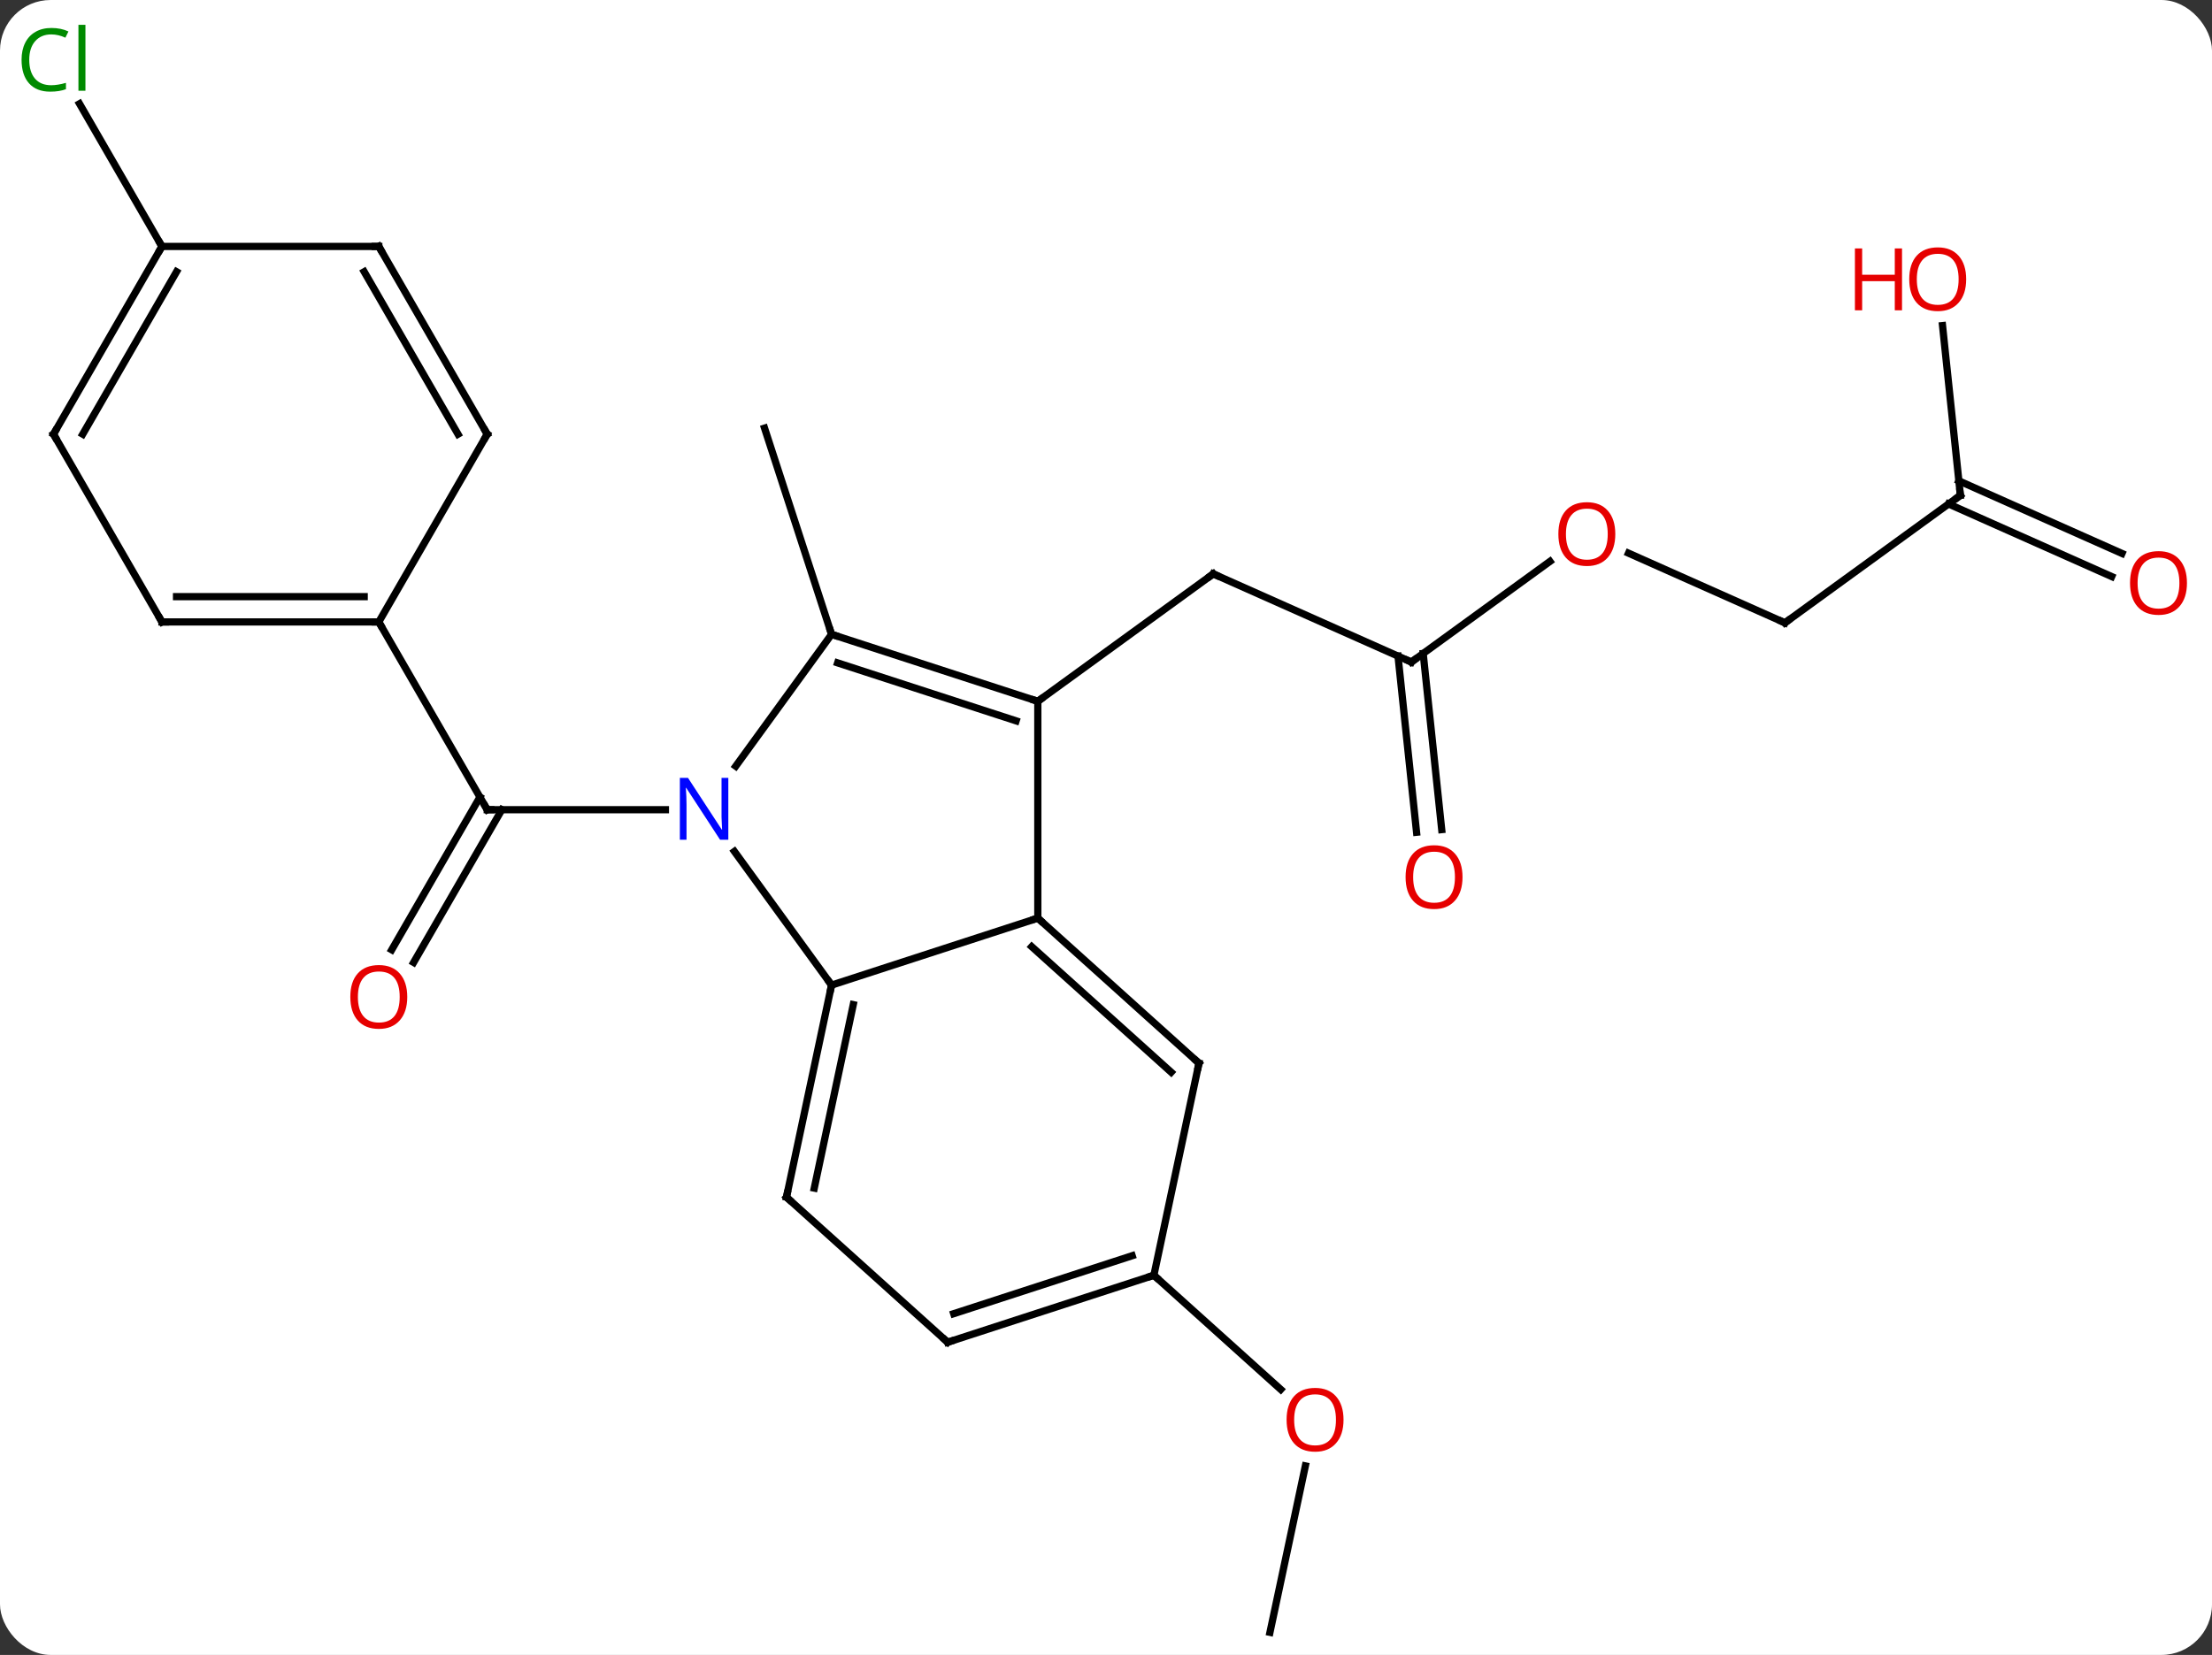 <svg width="306" viewBox="0 0 306 229" style="fill-opacity:1; color-rendering:auto; color-interpolation:auto; text-rendering:auto; stroke:black; stroke-linecap:square; stroke-miterlimit:10; shape-rendering:auto; stroke-opacity:1; fill:black; stroke-dasharray:none; font-weight:normal; stroke-width:1; font-family:'Open Sans'; font-style:normal; stroke-linejoin:miter; font-size:12; stroke-dashoffset:0; image-rendering:auto;" height="229" class="cas-substance-image" xmlns:xlink="http://www.w3.org/1999/xlink" xmlns="http://www.w3.org/2000/svg"><rect x="0" y="0" width="306" height="229" fill="#333333" stroke="none"/><svg class="cas-substance-single-component"><rect y="0" x="0" width="306" stroke="none" ry="7" rx="7" height="229" fill="white" class="cas-substance-group"/><svg y="0" x="0" width="306" viewBox="0 0 306 229" style="fill:black;" height="229" class="cas-substance-single-component-image"><svg><g><g transform="translate(153,117)" style="text-rendering:geometricPrecision; color-rendering:optimizeQuality; color-interpolation:linearRGB; stroke-linecap:butt; image-rendering:optimizeQuality;"><line y2="14.427" y1="-6.706" x2="-98.811" x1="-86.609" style="fill:none;"/><line y2="16.177" y1="-4.956" x2="-95.78" x1="-83.578" style="fill:none;"/><line y2="-4.956" y1="-4.956" x2="-60.951" x1="-85.599" style="fill:none;"/><line y2="-30.939" y1="-4.956" x2="-100.599" x1="-85.599" style="fill:none;"/><line y2="-25.389" y1="-37.59" x2="42.243" x1="14.838" style="fill:none;"/><line y2="-19.956" y1="-37.59" x2="-9.432" x1="14.838" style="fill:none;"/><line y2="-39.315" y1="-25.389" x2="61.412" x1="42.243" style="fill:none;"/><line y2="-1.837" y1="-26.211" x2="42.961" x1="40.397" style="fill:none;"/><line y2="-2.203" y1="-26.577" x2="46.441" x1="43.878" style="fill:none;"/><line y2="-30.819" y1="-40.456" x2="93.921" x1="72.281" style="fill:none;"/><line y2="-48.453" y1="-30.819" x2="118.191" x1="93.921" style="fill:none;"/><line y2="-71.947" y1="-48.453" x2="115.722" x1="118.191" style="fill:none;"/><line y2="-37.219" y1="-47.265" x2="139.123" x1="116.556" style="fill:none;"/><line y2="-40.417" y1="-50.463" x2="140.546" x1="117.98" style="fill:none;"/><line y2="-29.226" y1="-57.759" x2="-37.965" x1="-47.235" style="fill:none;"/><line y2="108.879" y1="85.844" x2="22.68" x1="27.579" style="fill:none;"/><line y2="59.463" y1="75.263" x2="6.624" x1="24.174" style="fill:none;"/><line y2="-82.899" y1="-102.646" x2="-130.599" x1="-142" style="fill:none;"/><line y2="10.044" y1="19.314" x2="-9.432" x1="-37.965" style="fill:none;"/><line y2="0.818" y1="19.314" x2="-51.404" x1="-37.965" style="fill:none;"/><line y2="48.657" y1="19.314" x2="-44.202" x1="-37.965" style="fill:none;"/><line y2="47.408" y1="22.018" x2="-40.358" x1="-34.962" style="fill:none;"/><line y2="-19.956" y1="10.044" x2="-9.432" x1="-9.432" style="fill:none;"/><line y2="30.117" y1="10.044" x2="12.861" x1="-9.432" style="fill:none;"/><line y2="31.366" y1="13.997" x2="9.017" x1="-10.272" style="fill:none;"/><line y2="-29.226" y1="-10.98" x2="-37.965" x1="-51.222" style="fill:none;"/><line y2="68.733" y1="48.657" x2="-21.906" x1="-44.202" style="fill:none;"/><line y2="-29.226" y1="-19.956" x2="-37.965" x1="-9.432" style="fill:none;"/><line y2="-25.273" y1="-17.252" x2="-37.125" x1="-12.435" style="fill:none;"/><line y2="59.463" y1="30.117" x2="6.624" x1="12.861" style="fill:none;"/><line y2="59.463" y1="68.733" x2="6.624" x1="-21.906" style="fill:none;"/><line y2="56.759" y1="64.78" x2="3.621" x1="-21.066" style="fill:none;"/><line y2="-30.939" y1="-30.939" x2="-130.599" x1="-100.599" style="fill:none;"/><line y2="-34.439" y1="-34.439" x2="-128.578" x1="-102.62" style="fill:none;"/><line y2="-56.919" y1="-30.939" x2="-85.599" x1="-100.599" style="fill:none;"/><line y2="-56.919" y1="-30.939" x2="-145.599" x1="-130.599" style="fill:none;"/><line y2="-82.899" y1="-56.919" x2="-100.599" x1="-85.599" style="fill:none;"/><line y2="-79.399" y1="-56.919" x2="-102.62" x1="-89.64" style="fill:none;"/><line y2="-82.899" y1="-56.919" x2="-130.599" x1="-145.599" style="fill:none;"/><line y2="-79.399" y1="-56.919" x2="-128.578" x1="-141.558" style="fill:none;"/><line y2="-82.899" y1="-82.899" x2="-130.599" x1="-100.599" style="fill:none;"/><path style="fill:none; stroke-miterlimit:5;" d="M-85.099 -4.956 L-85.599 -4.956 L-85.849 -5.389"/></g><g transform="translate(153,117)" style="stroke-linecap:butt; fill:rgb(230,0,0); text-rendering:geometricPrecision; color-rendering:optimizeQuality; image-rendering:optimizeQuality; font-family:'Open Sans'; stroke:rgb(230,0,0); color-interpolation:linearRGB; stroke-miterlimit:5;"><path style="stroke:none;" d="M-96.662 20.954 Q-96.662 23.016 -97.701 24.196 Q-98.74 25.376 -100.583 25.376 Q-102.474 25.376 -103.505 24.212 Q-104.537 23.047 -104.537 20.938 Q-104.537 18.844 -103.505 17.696 Q-102.474 16.547 -100.583 16.547 Q-98.724 16.547 -97.693 17.719 Q-96.662 18.891 -96.662 20.954 ZM-103.49 20.954 Q-103.49 22.688 -102.747 23.594 Q-102.005 24.501 -100.583 24.501 Q-99.162 24.501 -98.435 23.602 Q-97.708 22.704 -97.708 20.954 Q-97.708 19.219 -98.435 18.329 Q-99.162 17.438 -100.583 17.438 Q-102.005 17.438 -102.747 18.337 Q-103.49 19.235 -103.49 20.954 Z"/><path style="fill:none; stroke:black;" d="M15.295 -37.387 L14.838 -37.59 L14.434 -37.296"/><path style="fill:none; stroke:black;" d="M41.786 -25.592 L42.243 -25.389 L42.648 -25.683"/><path style="stroke:none;" d="M70.454 -43.093 Q70.454 -41.031 69.414 -39.851 Q68.375 -38.671 66.532 -38.671 Q64.641 -38.671 63.61 -39.836 Q62.578 -41 62.578 -43.109 Q62.578 -45.203 63.61 -46.351 Q64.641 -47.5 66.532 -47.5 Q68.391 -47.5 69.422 -46.328 Q70.454 -45.156 70.454 -43.093 ZM63.625 -43.093 Q63.625 -41.359 64.368 -40.453 Q65.11 -39.546 66.532 -39.546 Q67.954 -39.546 68.68 -40.445 Q69.407 -41.343 69.407 -43.093 Q69.407 -44.828 68.68 -45.718 Q67.954 -46.609 66.532 -46.609 Q65.11 -46.609 64.368 -45.711 Q63.625 -44.812 63.625 -43.093 Z"/><path style="stroke:none;" d="M49.319 4.376 Q49.319 6.438 48.279 7.618 Q47.24 8.798 45.397 8.798 Q43.506 8.798 42.475 7.633 Q41.444 6.469 41.444 4.36 Q41.444 2.266 42.475 1.118 Q43.506 -0.031 45.397 -0.031 Q47.256 -0.031 48.287 1.141 Q49.319 2.313 49.319 4.376 ZM42.49 4.376 Q42.49 6.11 43.233 7.016 Q43.975 7.923 45.397 7.923 Q46.819 7.923 47.545 7.024 Q48.272 6.126 48.272 4.376 Q48.272 2.641 47.545 1.751 Q46.819 0.86 45.397 0.86 Q43.975 0.86 43.233 1.758 Q42.49 2.657 42.49 4.376 Z"/><path style="fill:none; stroke:black;" d="M93.464 -31.022 L93.921 -30.819 L94.326 -31.113"/><path style="fill:none; stroke:black;" d="M117.787 -48.159 L118.191 -48.453 L118.139 -48.95"/><path style="stroke:none;" d="M118.993 -78.358 Q118.993 -76.296 117.954 -75.116 Q116.915 -73.936 115.072 -73.936 Q113.181 -73.936 112.15 -75.1 Q111.118 -76.265 111.118 -78.374 Q111.118 -80.468 112.15 -81.616 Q113.181 -82.765 115.072 -82.765 Q116.931 -82.765 117.962 -81.593 Q118.993 -80.421 118.993 -78.358 ZM112.165 -78.358 Q112.165 -76.624 112.908 -75.718 Q113.65 -74.811 115.072 -74.811 Q116.493 -74.811 117.22 -75.71 Q117.947 -76.608 117.947 -78.358 Q117.947 -80.093 117.22 -80.983 Q116.493 -81.874 115.072 -81.874 Q113.65 -81.874 112.908 -80.975 Q112.165 -80.077 112.165 -78.358 Z"/><path style="stroke:none;" d="M110.118 -74.061 L109.118 -74.061 L109.118 -78.093 L104.603 -78.093 L104.603 -74.061 L103.603 -74.061 L103.603 -82.624 L104.603 -82.624 L104.603 -78.983 L109.118 -78.983 L109.118 -82.624 L110.118 -82.624 L110.118 -74.061 Z"/><path style="stroke:none;" d="M149.536 -36.322 Q149.536 -34.26 148.497 -33.08 Q147.458 -31.9 145.615 -31.9 Q143.724 -31.9 142.693 -33.065 Q141.661 -34.229 141.661 -36.338 Q141.661 -38.432 142.693 -39.58 Q143.724 -40.729 145.615 -40.729 Q147.474 -40.729 148.505 -39.557 Q149.536 -38.385 149.536 -36.322 ZM142.708 -36.322 Q142.708 -34.588 143.451 -33.682 Q144.193 -32.775 145.615 -32.775 Q147.036 -32.775 147.763 -33.674 Q148.49 -34.572 148.49 -36.322 Q148.49 -38.057 147.763 -38.947 Q147.036 -39.838 145.615 -39.838 Q144.193 -39.838 143.451 -38.94 Q142.708 -38.041 142.708 -36.322 Z"/><path style="stroke:none;" d="M32.858 79.466 Q32.858 81.528 31.818 82.708 Q30.779 83.888 28.936 83.888 Q27.045 83.888 26.014 82.724 Q24.983 81.559 24.983 79.45 Q24.983 77.356 26.014 76.208 Q27.045 75.059 28.936 75.059 Q30.795 75.059 31.826 76.231 Q32.858 77.403 32.858 79.466 ZM26.029 79.466 Q26.029 81.2 26.772 82.106 Q27.514 83.013 28.936 83.013 Q30.358 83.013 31.084 82.114 Q31.811 81.216 31.811 79.466 Q31.811 77.731 31.084 76.841 Q30.358 75.95 28.936 75.95 Q27.514 75.95 26.772 76.849 Q26.029 77.747 26.029 79.466 Z"/><path style="fill:rgb(0,138,0); stroke:none;" d="M-145.908 -112.238 Q-147.314 -112.238 -148.134 -111.301 Q-148.954 -110.363 -148.954 -108.723 Q-148.954 -107.051 -148.165 -106.129 Q-147.376 -105.207 -145.923 -105.207 Q-145.017 -105.207 -143.876 -105.535 L-143.876 -104.66 Q-144.767 -104.317 -146.064 -104.317 Q-147.954 -104.317 -148.986 -105.473 Q-150.017 -106.629 -150.017 -108.738 Q-150.017 -110.067 -149.525 -111.059 Q-149.033 -112.051 -148.095 -112.59 Q-147.158 -113.129 -145.892 -113.129 Q-144.548 -113.129 -143.533 -112.645 L-143.954 -111.785 Q-144.939 -112.238 -145.908 -112.238 ZM-141.181 -104.442 L-142.15 -104.442 L-142.15 -113.567 L-141.181 -113.567 L-141.181 -104.442 Z"/><path style="fill:none; stroke:black;" d="M-38.069 19.803 L-37.965 19.314 L-38.259 18.91"/><path style="fill:none; stroke:black;" d="M-9.06 10.379 L-9.432 10.044 L-9.908 10.198"/><path style="fill:rgb(0,5,255); stroke:none;" d="M-52.247 -0.8 L-53.388 -0.8 L-58.076 -7.987 L-58.122 -7.987 Q-58.029 -6.722 -58.029 -5.675 L-58.029 -0.8 L-58.951 -0.8 L-58.951 -9.362 L-57.826 -9.362 L-53.154 -2.206 L-53.107 -2.206 Q-53.107 -2.362 -53.154 -3.222 Q-53.201 -4.081 -53.185 -4.456 L-53.185 -9.362 L-52.247 -9.362 L-52.247 -0.8 Z"/><path style="fill:none; stroke:black;" d="M-44.098 48.168 L-44.202 48.657 L-43.83 48.992"/><path style="fill:none; stroke:black;" d="M-9.908 -20.11 L-9.432 -19.956 L-9.027 -20.25"/><path style="fill:none; stroke:black;" d="M12.489 29.782 L12.861 30.117 L12.757 30.606"/><path style="fill:none; stroke:black;" d="M-37.489 -29.072 L-37.965 -29.226 L-38.12 -29.701"/><path style="fill:none; stroke:black;" d="M-22.278 68.398 L-21.906 68.733 L-21.43 68.579"/><path style="fill:none; stroke:black;" d="M6.149 59.617 L6.624 59.463 L6.996 59.797"/><path style="fill:none; stroke:black;" d="M-101.099 -30.939 L-100.599 -30.939 L-100.349 -30.506"/><path style="fill:none; stroke:black;" d="M-130.099 -30.939 L-130.599 -30.939 L-130.849 -31.372"/><path style="fill:none; stroke:black;" d="M-85.849 -56.486 L-85.599 -56.919 L-85.849 -57.352"/><path style="fill:none; stroke:black;" d="M-145.349 -56.486 L-145.599 -56.919 L-145.349 -57.352"/><path style="fill:none; stroke:black;" d="M-100.349 -82.466 L-100.599 -82.899 L-101.099 -82.899"/><path style="fill:none; stroke:black;" d="M-130.849 -82.466 L-130.599 -82.899 L-130.849 -83.332"/></g></g></svg></svg></svg></svg>